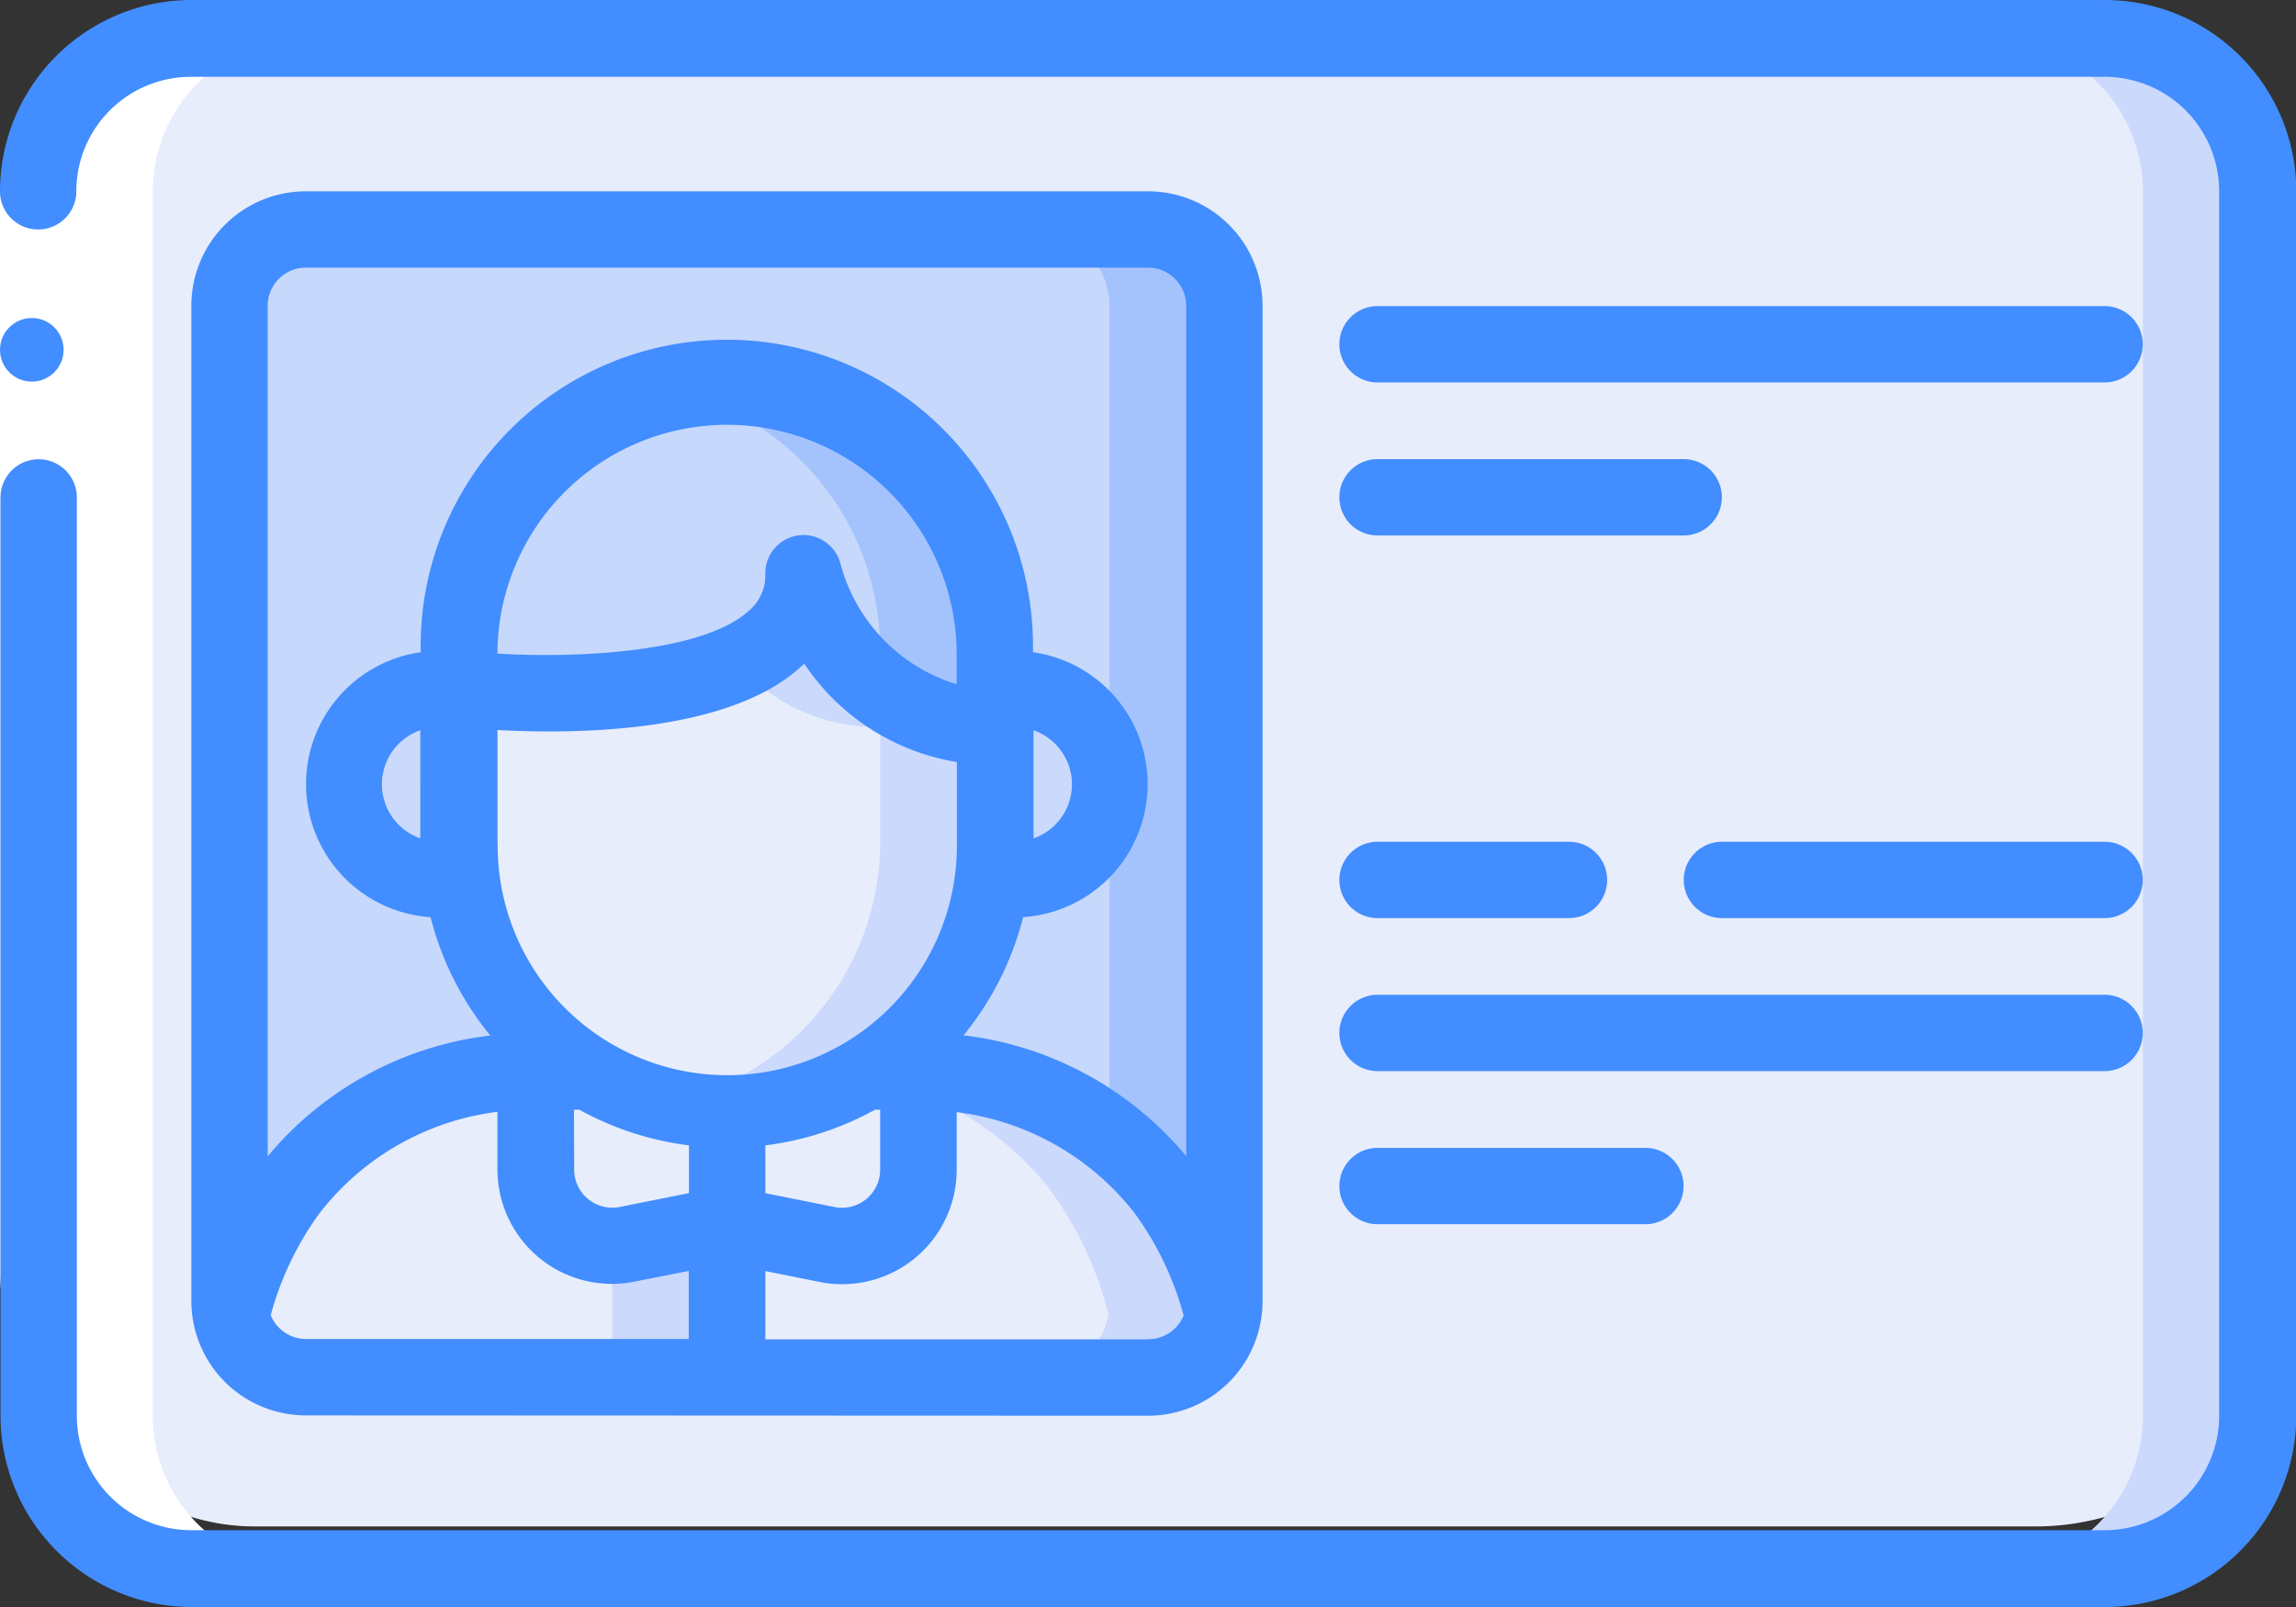 <svg id="Page-1" xmlns="http://www.w3.org/2000/svg" width="36.095" height="25.267" viewBox="0 0 36.095 25.267">
  <rect x="0" y="0" width="36.095" height="25.267" fill="#333333" stroke="none"/>
  <g id="_019---Business-Card" data-name="019---Business-Card">
    <rect id="Rectangle-path" width="36" height="24" rx="4" fill="#e8edfc"/>
    <path id="Shape" d="M53.8,1H52a2.406,2.406,0,0,1,2.406,2.406V22.657A2.406,2.406,0,0,1,52,25.063h1.8a2.406,2.406,0,0,0,2.406-2.406V3.406A2.406,2.406,0,0,0,53.8,1Z" transform="translate(-20.718 -0.398)" fill="#cad9fc"/>
    <path id="Shape-2" data-name="Shape" d="M21.641,7.2V22.844a1.193,1.193,0,0,1-.018.211,5.736,5.736,0,0,0-.926-1.967,4.822,4.822,0,0,0-3.8-1.853h-.914a4.2,4.2,0,0,0,2.045-3.61v.6h.3a1.5,1.5,0,0,0,0-3.008h-.3v-.6a4.211,4.211,0,1,0-8.422,0v.6h-.3a1.5,1.5,0,0,0,0,3.008h.3v-.6a4.2,4.2,0,0,0,2.045,3.61H10.74a4.822,4.822,0,0,0-3.8,1.853,5.736,5.736,0,0,0-.926,1.967A1.193,1.193,0,0,1,6,22.844V7.2A1.207,1.207,0,0,1,7.2,6H20.438A1.207,1.207,0,0,1,21.641,7.2Z" transform="translate(-2.39 -2.39)" fill="#c6d8fb"/>
    <path id="Shape-3" data-name="Shape" d="M28.8,6H27a1.207,1.207,0,0,1,1.2,1.2V20.242a4.83,4.83,0,0,1,.86.846,5.736,5.736,0,0,1,.926,1.967,1.193,1.193,0,0,0,.018-.211V7.2A1.207,1.207,0,0,0,28.8,6Z" transform="translate(-10.757 -2.39)" fill="#a4c3fd"/>
    <path id="Shape-4" data-name="Shape" d="M13.833,30.406v2.406H7.215a1.213,1.213,0,0,1-1.185-.987V31.82a5.735,5.735,0,0,1,.926-1.967A4.822,4.822,0,0,1,10.752,28h.072v1.54a1.2,1.2,0,0,0,1.438,1.179Z" transform="translate(-2.402 -11.156)" fill="#e8edfc"/>
    <path id="Shape-5" data-name="Shape" d="M16.235,32.313a1.16,1.16,0,0,1-.235.02v2.074h1.8V32Z" transform="translate(-6.375 -12.749)" fill="#cad9fc"/>
    <path id="Shape-6" data-name="Shape" d="M26.8,31.82v.006a1.213,1.213,0,0,1-1.185.987H19V30.406l1.57.313a1.2,1.2,0,0,0,1.438-1.179V28h.072a4.822,4.822,0,0,1,3.8,1.853A5.736,5.736,0,0,1,26.8,31.82Z" transform="translate(-7.57 -11.156)" fill="#e8edfc"/>
    <path id="Shape-7" data-name="Shape" d="M27.868,29.853A4.822,4.822,0,0,0,24.072,28H24v.328a4.84,4.84,0,0,1,2.063,1.524,5.735,5.735,0,0,1,.926,1.967v.006a1.213,1.213,0,0,1-1.185.987h1.8a1.213,1.213,0,0,0,1.185-.987V31.82a5.735,5.735,0,0,0-.926-1.967Z" transform="translate(-9.562 -11.156)" fill="#cad9fc"/>
    <path id="Shape-8" data-name="Shape" d="M10.8,18v3.008h-.3A1.5,1.5,0,1,1,10.5,18Z" transform="translate(-3.586 -7.171)" fill="#cad9fc"/>
    <path id="Shape-9" data-name="Shape" d="M27.8,19.5a1.5,1.5,0,0,1-1.5,1.5H26V18h.3a1.5,1.5,0,0,1,1.5,1.5Z" transform="translate(-10.359 -7.171)" fill="#cad9fc"/>
    <path id="Shape-10" data-name="Shape" d="M20.422,14.211v1.2a3.21,3.21,0,0,1-3.008-2.406c0,2.406-5.414,1.8-5.414,1.8v-.6a4.211,4.211,0,0,1,8.422,0Z" transform="translate(-4.781 -3.984)" fill="#c6d8fb"/>
    <path id="Shape-11" data-name="Shape" d="M21.38,11.233A4.186,4.186,0,0,0,18.4,10a4.239,4.239,0,0,0-.9.1,4.211,4.211,0,0,1,3.309,4.112v.611a2.873,2.873,0,0,0,1.8.592v-1.2A4.186,4.186,0,0,0,21.38,11.233Z" transform="translate(-6.972 -3.984)" fill="#a4c3fd"/>
    <path id="Shape-12" data-name="Shape" d="M20.422,17.406v1.8a4.211,4.211,0,0,1-8.422,0V16.8s5.414.6,5.414-1.8A3.21,3.21,0,0,0,20.422,17.406Z" transform="translate(-4.781 -5.976)" fill="#e8edfc"/>
    <path id="Shape-13" data-name="Shape" d="M19.606,15a1.526,1.526,0,0,1-1.05,1.391,2.868,2.868,0,0,0,2.253,1.015v1.8a4.2,4.2,0,0,1-2.045,3.61,4.1,4.1,0,0,1-1.263.5,4.2,4.2,0,0,0,.9.106,4.14,4.14,0,0,0,2.166-.6,4.2,4.2,0,0,0,2.045-3.61v-1.8A3.21,3.21,0,0,1,19.606,15Z" transform="translate(-6.972 -5.976)" fill="#cad9fc"/>
    <path id="Shape-14" data-name="Shape" d="M22.008,28v1.54a1.2,1.2,0,0,1-1.438,1.179L19,30.406V28.6a4.14,4.14,0,0,0,2.166-.6Z" transform="translate(-7.57 -11.156)" fill="#e8edfc"/>
    <path id="Shape-15" data-name="Shape" d="M17.008,28.6v1.8l-1.57.313A1.2,1.2,0,0,1,14,29.54V28h.842a4.14,4.14,0,0,0,2.166.6Z" transform="translate(-5.578 -11.156)" fill="#e8edfc"/>
    <path id="Shape-16" data-name="Shape" d="M3.406,25.063h1.8A2.406,2.406,0,0,1,2.8,22.657V3.406A2.406,2.406,0,0,1,5.211,1h-1.8A2.406,2.406,0,0,0,1,3.406V22.657A2.406,2.406,0,0,0,3.406,25.063Z" transform="translate(-0.398 -0.398)" fill="#fff"/>
    <path id="Rectangle-path-2" data-name="Rectangle-path" d="M0,5H1.2V9.813H0Z" transform="translate(0 -1.992)" fill="#fff"/>
    <g id="Group_6512" data-name="Group 6512">
      <circle id="Oval" cx="0.5" cy="0.5" r="0.5" transform="translate(0 5)" fill="#428dff"/>
      <path id="Shape-17" data-name="Shape" d="M33.087,0H3.008A3.012,3.012,0,0,0,0,3.008a.6.6,0,1,0,1.2,0,1.8,1.8,0,0,1,1.8-1.8H33.087a1.8,1.8,0,0,1,1.8,1.8V22.259a1.8,1.8,0,0,1-1.8,1.8H3.008a1.8,1.8,0,0,1-1.8-1.8V7.821a.6.6,0,1,0-1.2,0V22.259a3.012,3.012,0,0,0,3.008,3.008H33.087A3.012,3.012,0,0,0,36.1,22.259V3.008A3.012,3.012,0,0,0,33.087,0Z" fill="#428dff"/>
      <path id="Shape-18" data-name="Shape" d="M20.04,24.251a1.8,1.8,0,0,0,1.8-1.8V6.8A1.8,1.8,0,0,0,20.04,5H6.8A1.8,1.8,0,0,0,5,6.8V22.446a1.8,1.8,0,0,0,1.8,1.8Zm-1.8-10.777a.9.9,0,0,1,0,1.7ZM9.813,15.227V13.47c1.192.065,3.6.054,4.747-.975.026-.022.051-.046.075-.069a3.572,3.572,0,0,0,2.4,1.547v1.254a3.61,3.61,0,1,1-7.219,0ZM14.024,20a4.768,4.768,0,0,0,1.723-.56h.082v.939a.6.6,0,0,1-.722.59l-1.083-.217Zm3.008-7.249a2.713,2.713,0,0,1-1.823-1.879.6.6,0,0,0-1.185.146.731.731,0,0,1-.267.584c-.707.633-2.608.745-3.945.667v-.048a3.61,3.61,0,0,1,7.219,0Zm-6.016,6.689H11.1a4.768,4.768,0,0,0,1.723.56v.751l-1.083.217a.6.6,0,0,1-.722-.59Zm9.024,3.61H14.024V21.977l.849.17a1.8,1.8,0,0,0,2.159-1.769v-.9a4.2,4.2,0,0,1,2.8,1.592,4.888,4.888,0,0,1,.768,1.605A.6.6,0,0,1,20.04,23.048ZM6.8,6.2H20.04a.6.6,0,0,1,.6.6V20.17a5.384,5.384,0,0,0-3.5-1.9,4.79,4.79,0,0,0,.936-1.858,2.095,2.095,0,0,0,.155-4.165v-.031a4.813,4.813,0,1,0-9.625,0v.031a2.095,2.095,0,0,0,.155,4.165A4.79,4.79,0,0,0,9.7,18.273a5.378,5.378,0,0,0-3.5,1.9V6.8a.6.6,0,0,1,.6-.6Zm1.8,8.973a.9.9,0,0,1,0-1.7ZM6.248,22.67a4.888,4.888,0,0,1,.771-1.608,4.2,4.2,0,0,1,2.793-1.589v.9a1.8,1.8,0,0,0,2.159,1.769l.849-.168v1.071H6.8A.6.6,0,0,1,6.248,22.67Z" transform="translate(-1.992 -1.992)" fill="#428dff"/>
      <path id="Shape-19" data-name="Shape" d="M47.032,8H35.6a.6.6,0,0,0,0,1.2h11.43a.6.6,0,0,0,0-1.2Z" transform="translate(-13.944 -3.187)" fill="#428dff"/>
      <path id="Shape-20" data-name="Shape" d="M35.6,13.2h4.813a.6.6,0,1,0,0-1.2H35.6a.6.6,0,0,0,0,1.2Z" transform="translate(-13.944 -4.781)" fill="#428dff"/>
      <path id="Shape-21" data-name="Shape" d="M35.6,23.2H38.61a.6.6,0,1,0,0-1.2H35.6a.6.6,0,0,0,0,1.2Z" transform="translate(-13.944 -8.765)" fill="#428dff"/>
      <path id="Shape-22" data-name="Shape" d="M50.617,22H44.6a.6.6,0,0,0,0,1.2h6.016a.6.6,0,1,0,0-1.2Z" transform="translate(-17.53 -8.765)" fill="#428dff"/>
      <path id="Shape-23" data-name="Shape" d="M35.6,27.2h11.43a.6.6,0,1,0,0-1.2H35.6a.6.6,0,1,0,0,1.2Z" transform="translate(-13.944 -10.359)" fill="#428dff"/>
      <path id="Shape-24" data-name="Shape" d="M35.6,31.2h4.211a.6.6,0,0,0,0-1.2H35.6a.6.6,0,0,0,0,1.2Z" transform="translate(-13.944 -11.952)" fill="#428dff"/>
    </g>
  </g>
</svg>
